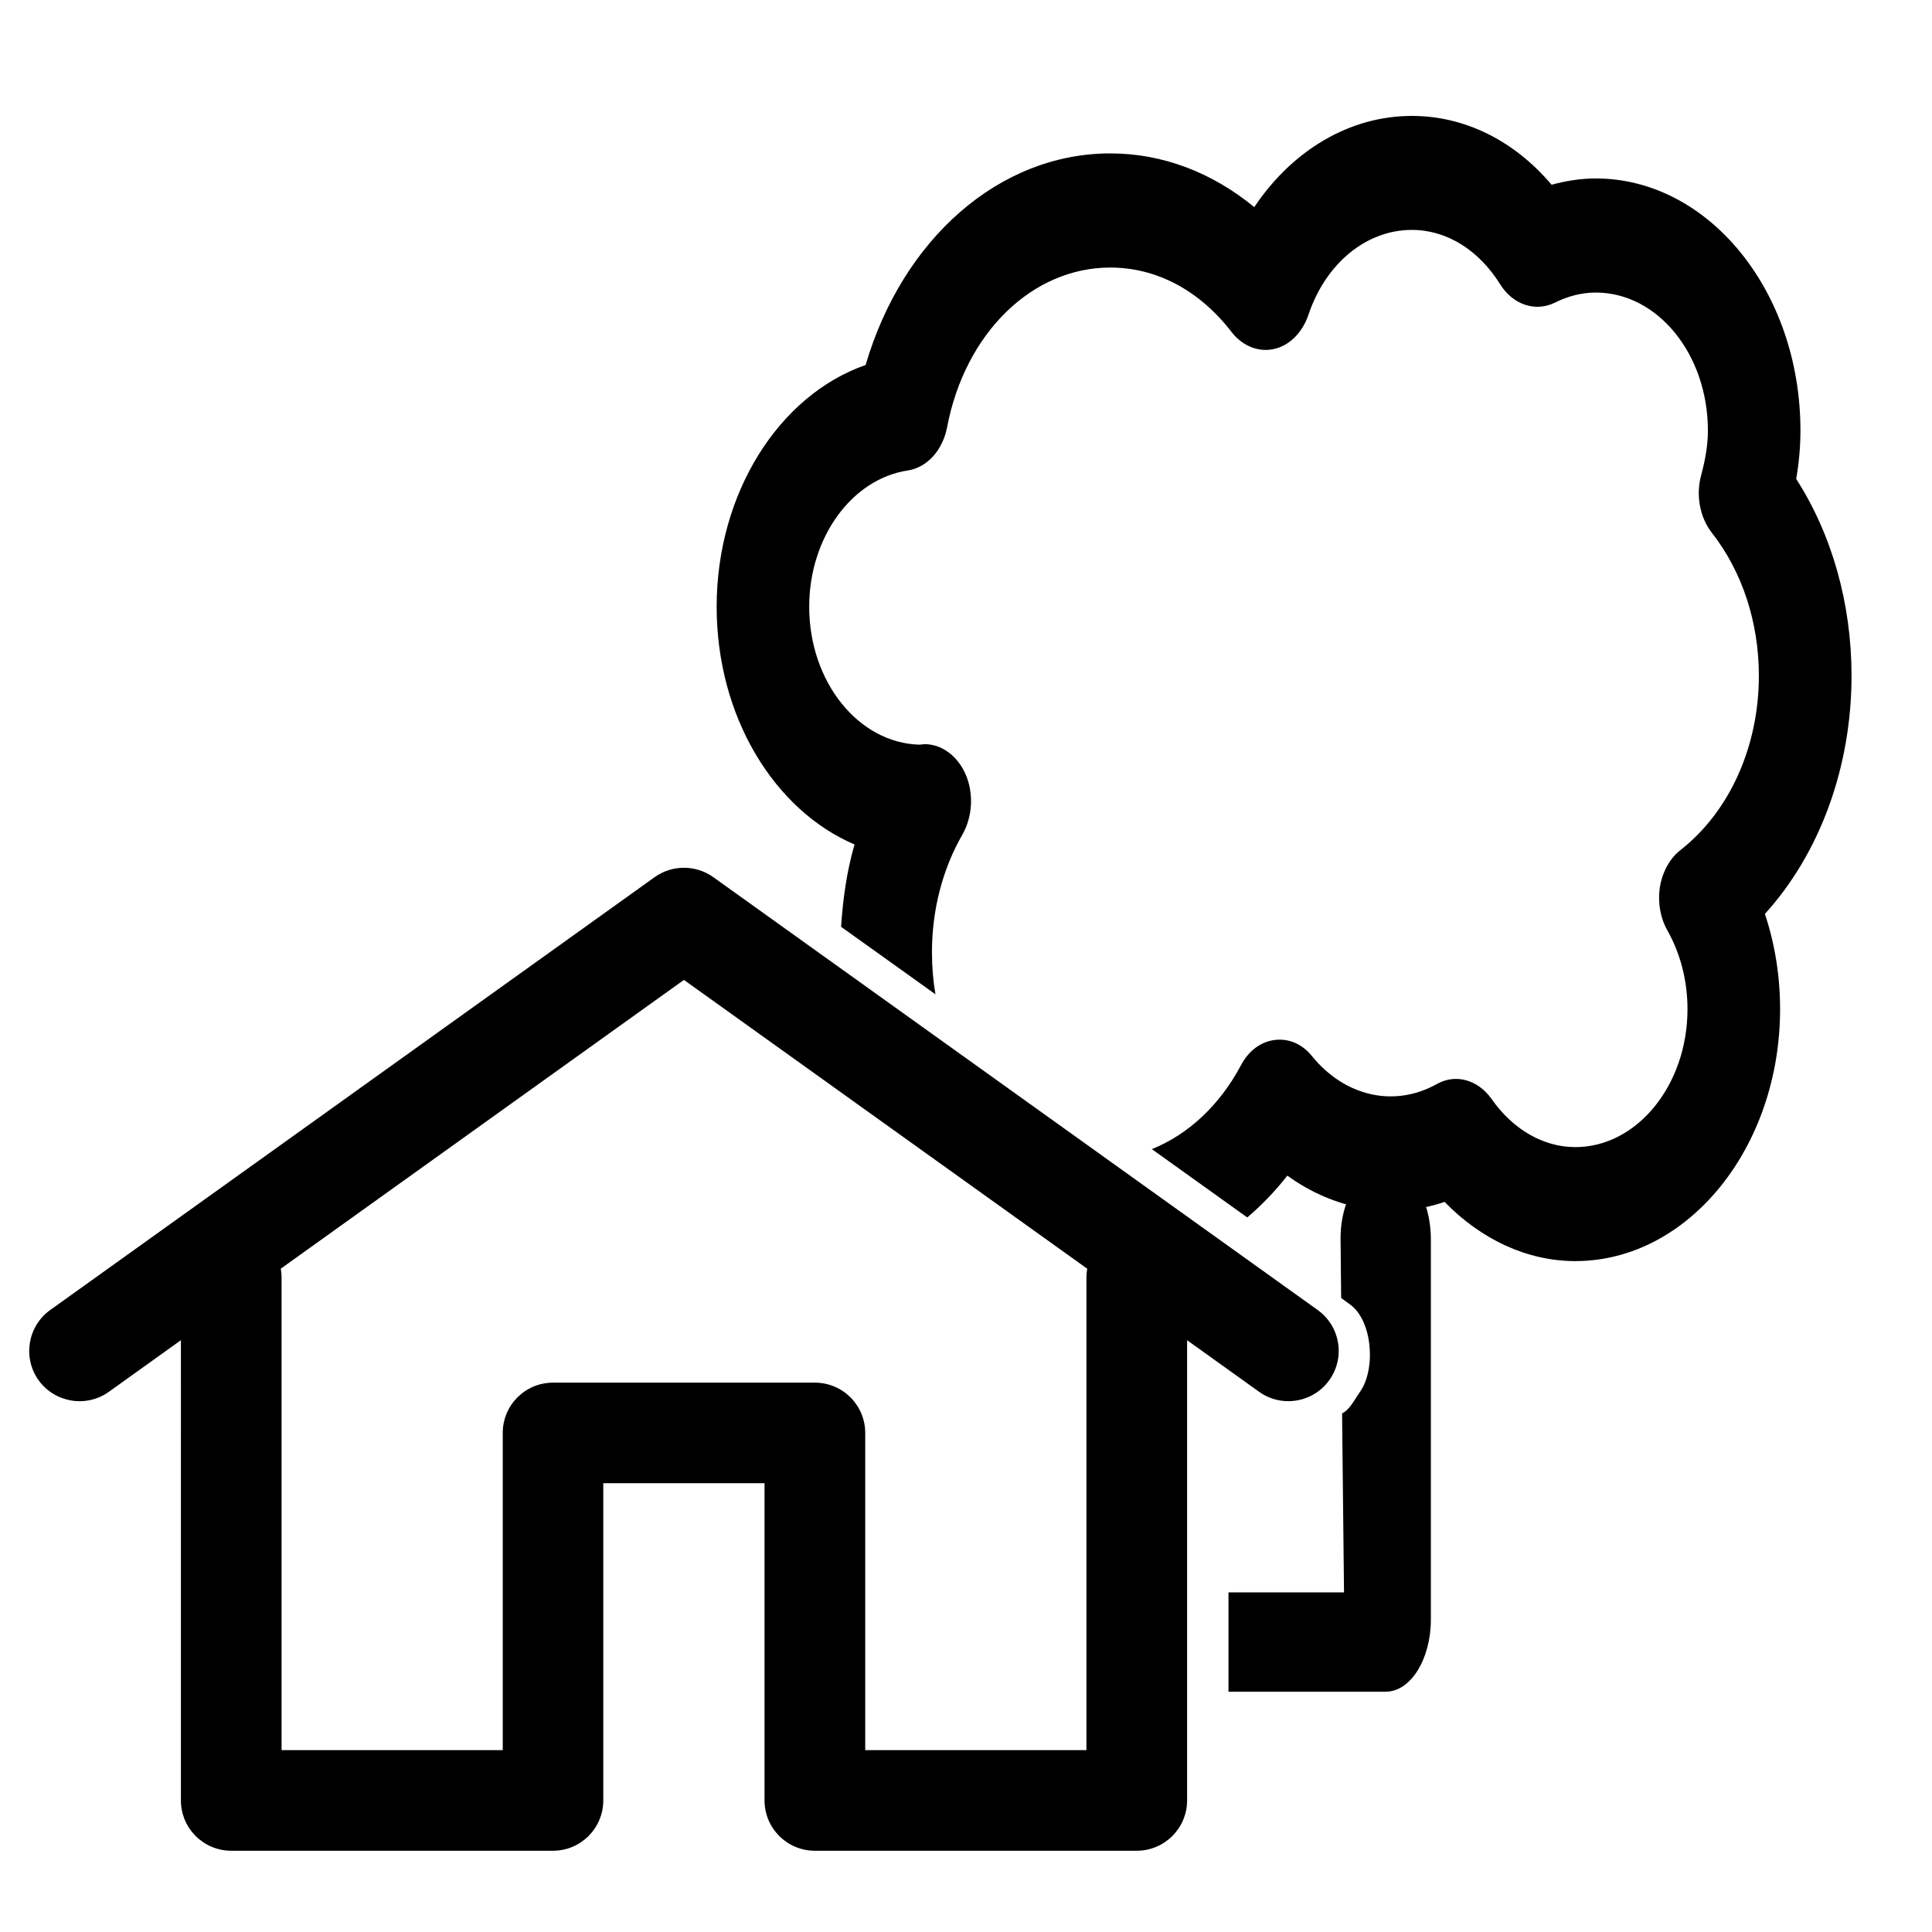 <svg xmlns="http://www.w3.org/2000/svg" width="48" height="48" viewBox="0 0 50 50"><path d="M92.1 29.696h-5.846c-.646 0-1.17-.842-1.17-1.872v-7.957c0-1.05.524-1.872 1.17-1.872.646 0 1.17.822 1.17 1.872v7.26h3.597l-.09-9.132c-.01-1.047.524-1.872 1.17-1.872.647 0 1.17.825 1.17 1.872v9.83c0 1.03-.523 1.87-1.17 1.87"></path><path d="M78.704 5.418c.446 0 .86.31 1.066.796.206.487.172 1.077-.085 1.534-.52.9-.795 1.962-.795 3.055 0 2.964 1.954 5.37 4.355 5.37 1.468 0 2.83-.914 3.64-2.434.2-.385.52-.62.878-.665.363-.044.715.103.97.427.834 1.018 2.106 1.342 3.236.708.48-.266 1.05-.103 1.4.384.553.797 1.346 1.254 2.172 1.254 1.6 0 2.9-1.608 2.9-3.57 0-.722-.177-1.43-.52-2.037-.184-.323-.252-.737-.19-1.136.067-.382.26-.736.533-.943 1.272-1.002 2.028-2.684 2.028-4.513 0-1.387-.434-2.7-1.222-3.703-.308-.4-.413-.974-.27-1.492.117-.44.17-.797.17-1.15 0-1.977-1.3-3.57-2.9-3.57-.356 0-.718.088-1.07.265-.5.237-1.072.044-1.397-.47-.56-.903-1.395-1.418-2.29-1.418-1.175 0-2.227.854-2.678 2.197-.156.458-.49.796-.892.885-.394.09-.804-.074-1.085-.427-.836-1.092-1.953-1.682-3.15-1.682-2.023 0-3.76 1.696-4.224 4.13-.114.605-.52 1.048-1.02 1.123-1.452.22-2.548 1.74-2.548 3.525 0 1.95 1.276 3.527 2.852 3.572l.136-.015zm4.54 13.707c-3.72 0-6.75-3.734-6.75-8.322 0-.96.133-1.89.393-2.79-2.075-.885-3.568-3.304-3.568-6.152 0-2.935 1.608-5.473 3.853-6.255.955-3.26 3.46-5.474 6.335-5.474 1.348 0 2.628.49 3.724 1.39.987-1.476 2.47-2.36 4.08-2.36 1.362 0 2.642.633 3.62 1.784.376-.105.757-.163 1.138-.163 2.924 0 5.3 2.923 5.3 6.523 0 .413-.036.825-.11 1.254.928 1.445 1.432 3.23 1.432 5.09 0 2.374-.823 4.602-2.244 6.166.26.783.392 1.61.392 2.465 0 3.584-2.376 6.52-5.298 6.52-1.24 0-2.436-.56-3.383-1.533-1.388.473-2.873.19-4.072-.678-1.262 1.608-2.997 2.538-4.843 2.538"></path><path d="M29.418 47.897h-8.33c-.72 0-1.302-.584-1.302-1.302v-8.21h-4.173v8.21c0 .718-.582 1.302-1.302 1.302H5.984c-.72 0-1.302-.584-1.302-1.302V33.07c0-.72.583-1.3 1.303-1.3s1.302.58 1.302 1.3v12.223h5.724v-8.208c0-.72.58-1.302 1.3-1.302h6.778c.72 0 1.303.582 1.303 1.302v8.208h5.725V33.07c0-.72.582-1.3 1.303-1.3.718 0 1.302.58 1.302 1.3v13.525c0 .718-.584 1.302-1.302 1.302"></path><path d="M36.54 3c-1.61 0-3.092.886-4.08 2.36-1.095-.9-2.377-1.39-3.725-1.39-2.874 0-5.378 2.216-6.333 5.476-2.245.783-3.855 3.32-3.855 6.256 0 2.848 1.493 5.267 3.568 6.153-.2.69-.3 1.404-.348 2.13l2.442 1.747c-.06-.35-.09-.715-.09-1.088 0-1.093.272-2.154.793-3.054.256-.457.29-1.047.085-1.534-.206-.487-.62-.797-1.066-.797l-.136.013c-1.577-.044-2.853-1.623-2.853-3.57 0-1.786 1.097-3.305 2.55-3.526.498-.075.904-.518 1.02-1.124.463-2.433 2.2-4.128 4.222-4.128 1.197 0 2.314.59 3.15 1.683.28.352.692.514 1.086.425.402-.088.737-.426.892-.885.452-1.342 1.504-2.197 2.678-2.197.896 0 1.73.515 2.29 1.417.326.515.897.71 1.396.472.353-.178.716-.268 1.072-.268 1.6 0 2.902 1.595 2.902 3.573 0 .352-.056.71-.173 1.15-.143.517-.037 1.092.272 1.49.788 1.005 1.22 2.317 1.22 3.704 0 1.828-.754 3.51-2.026 4.51-.273.208-.468.563-.533.945-.063.4.007.813.192 1.137.342.606.52 1.314.52 2.037 0 1.96-1.303 3.57-2.903 3.57-.826 0-1.62-.457-2.173-1.254-.35-.487-.918-.65-1.4-.384-1.13.634-2.403.31-3.235-.708-.257-.324-.607-.472-.97-.427-.36.044-.68.278-.88.663-.555 1.04-1.372 1.79-2.302 2.162l2.47 1.768c.37-.314.72-.677 1.037-1.082 1.2.87 2.682 1.153 4.07.68.946.974 2.14 1.532 3.382 1.532 2.922 0 5.3-2.937 5.3-6.52 0-.856-.133-1.682-.393-2.465 1.42-1.564 2.242-3.792 2.242-6.166 0-1.86-.504-3.647-1.432-5.092.074-.428.11-.84.11-1.253 0-3.6-2.376-6.523-5.3-6.523-.38 0-.76.06-1.14.163C39.184 3.635 37.903 3 36.54 3z"></path><path d="M35.864 30.208c-.647 0-1.18.825-1.17 1.872l.015 1.513.228.165c.587.42.675 1.684.256 2.268-.134.19-.265.462-.46.553l.05 4.632h-2.99v2.57h4.07c.646 0 1.168-.843 1.168-1.872v-9.83c0-1.048-.522-1.872-1.168-1.872z"></path><path d="M33.34 36.262c-.262 0-.526-.078-.755-.243L17.7 25.36 2.817 36.02c-.583.418-1.4.283-1.82-.302-.416-.584-.28-1.397.304-1.816L16.943 22.7c.452-.323 1.063-.323 1.516 0L34.1 33.902c.587.42.72 1.232.302 1.816-.254.356-.654.544-1.062.544"></path></svg>
